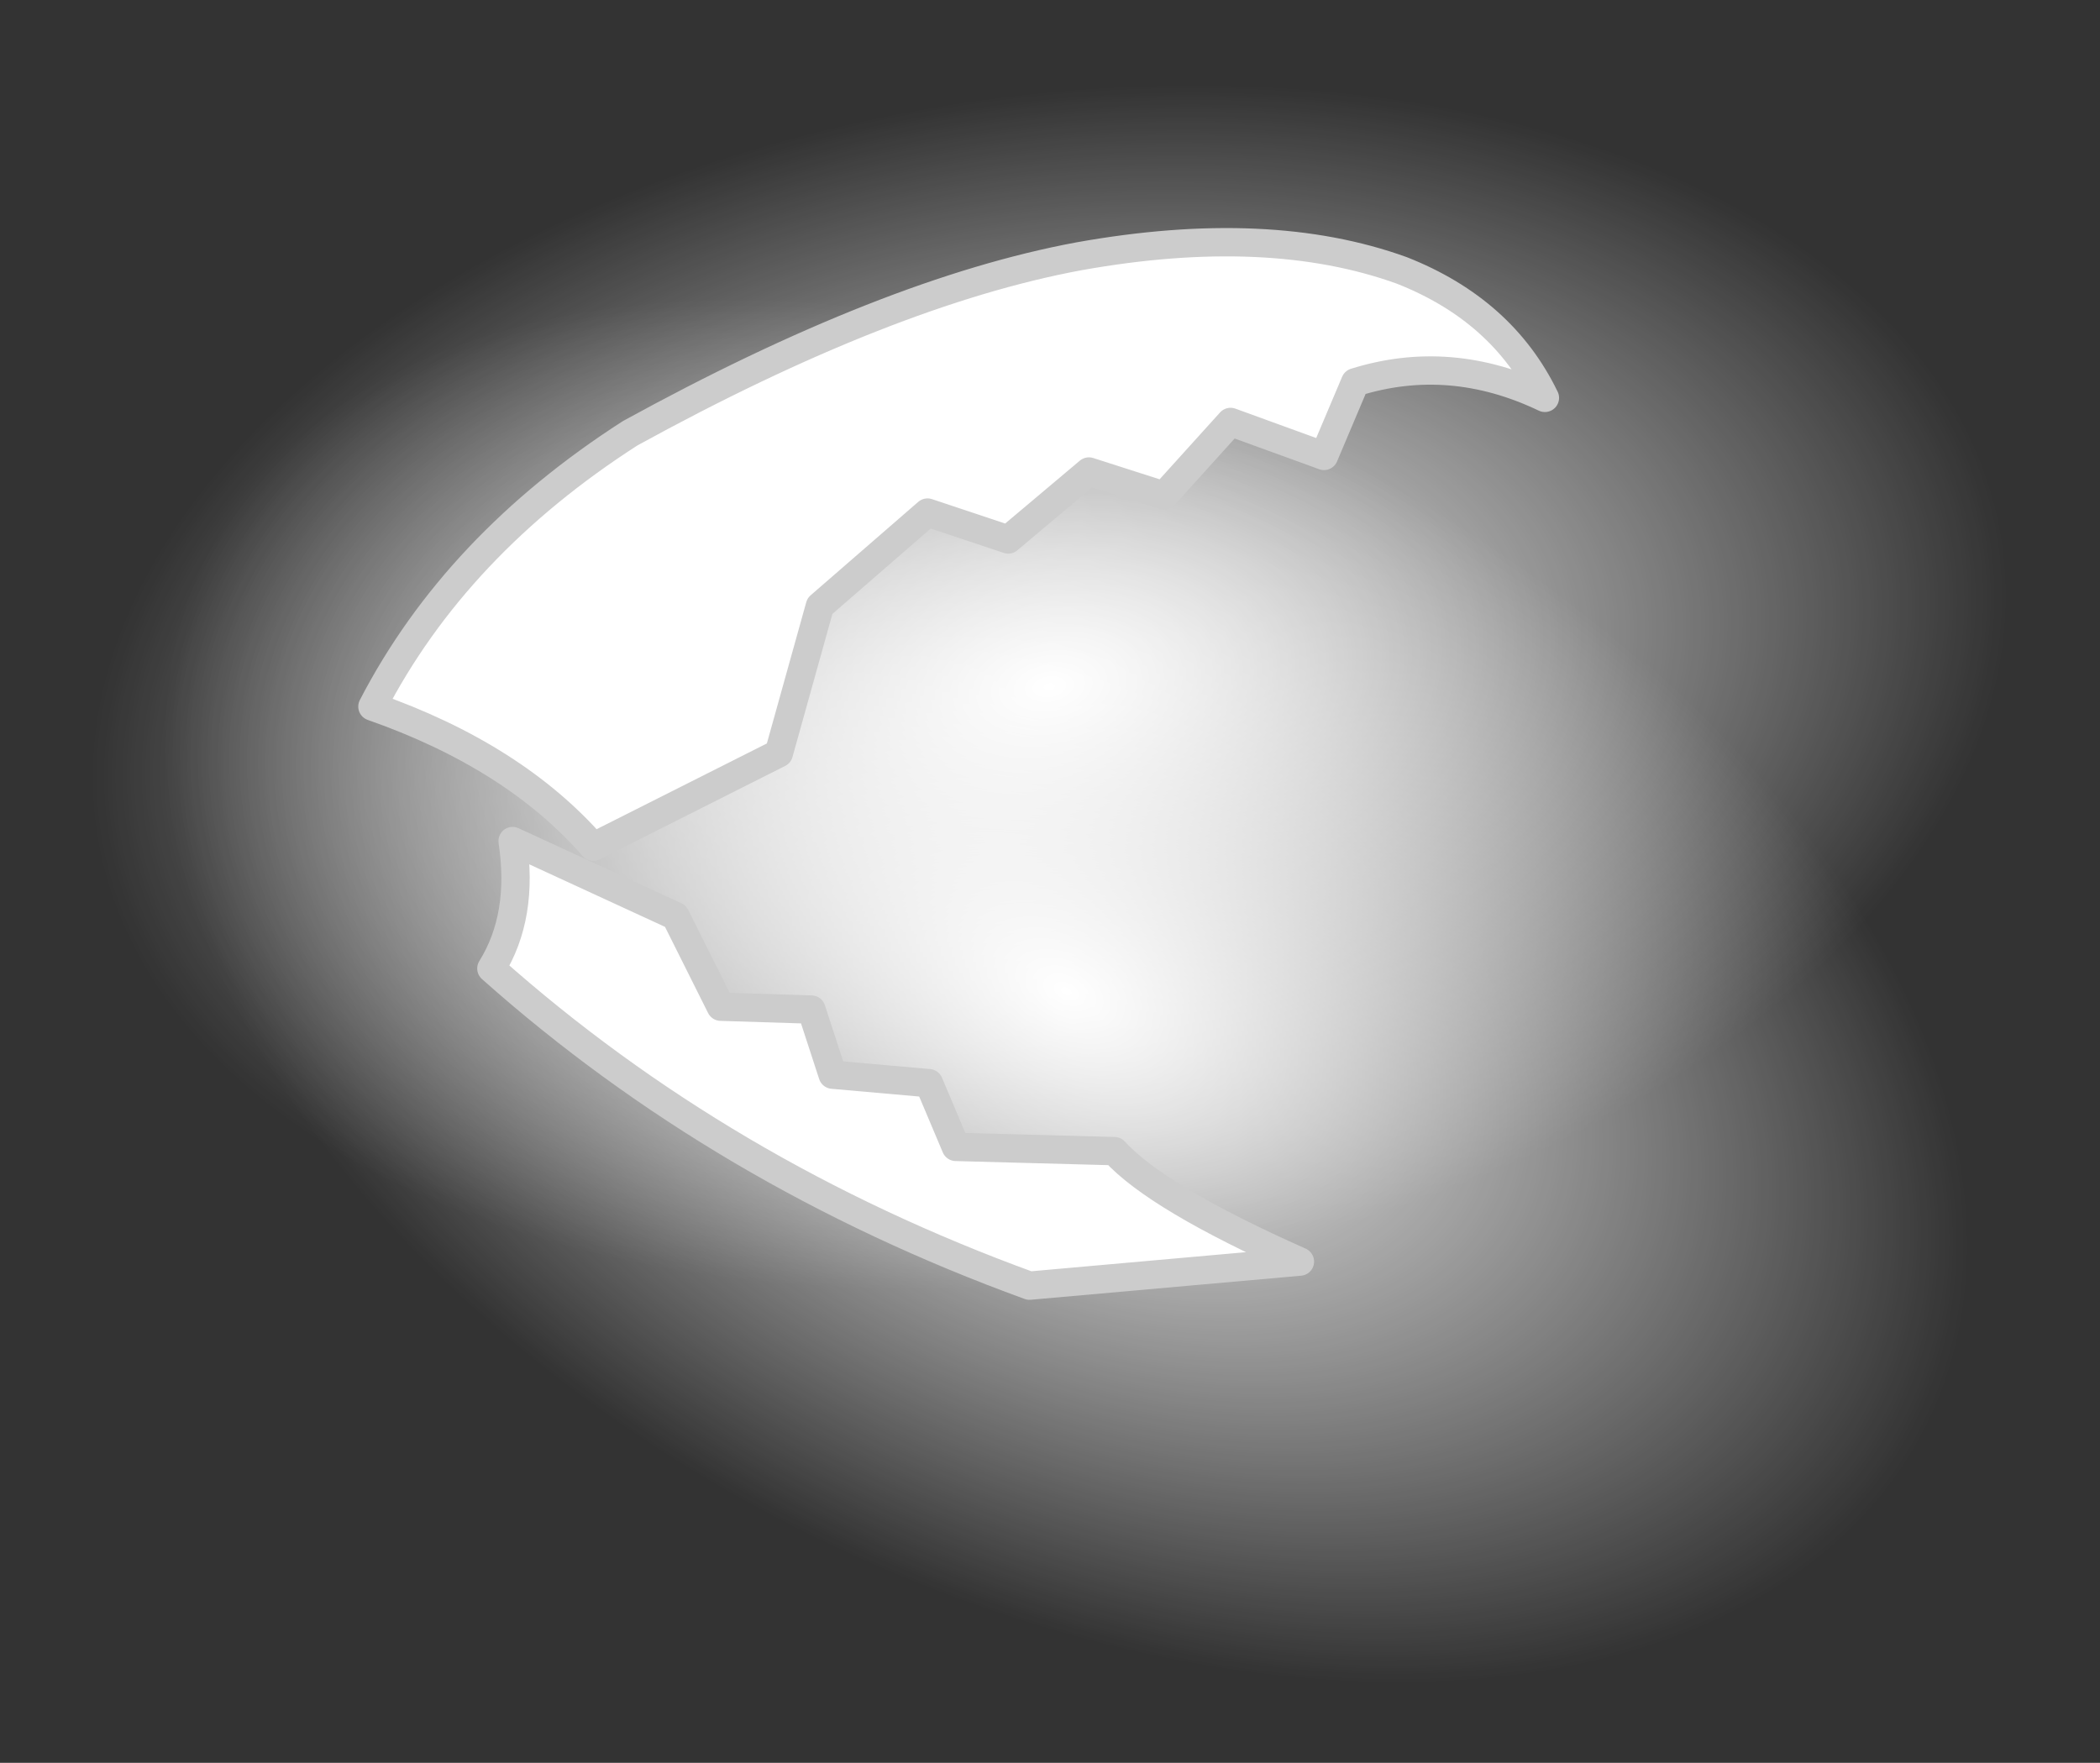 <?xml version="1.0" encoding="UTF-8" standalone="no"?>
<svg xmlns:ffdec="https://www.free-decompiler.com/flash" xmlns:xlink="http://www.w3.org/1999/xlink" ffdec:objectType="shape" height="62.25px" width="74.15px" xmlns="http://www.w3.org/2000/svg">
  <rect width="100%" height="100%" fill="#333333" stroke="none"/>
  <g transform="matrix(1.0, 0.0, 0.0, 1.0, 15.15, 16.6)">
    <path d="M44.9 -13.55 Q56.95 -8.7 58.75 0.95 60.5 10.55 51.0 19.4 41.5 28.25 26.25 31.05 11.05 33.85 -1.05 29.0 -13.1 24.15 -14.85 14.55 -16.65 4.9 -7.15 -3.95 2.45 -12.8 17.65 -15.6 32.9 -18.4 44.9 -13.55" fill="url(#gradient0)" fill-rule="evenodd" stroke="none"/>
    <path d="M33.35 -2.6 Q47.15 4.4 53.7 15.55 60.4 26.7 56.0 35.45 51.55 44.15 38.55 45.45 25.7 46.7 11.85 39.65 -2.0 32.65 -8.65 21.5 -15.2 10.3 -10.8 1.55 -6.4 -7.2 6.55 -8.4 19.5 -9.6 33.35 -2.6" fill="url(#gradient1)" fill-rule="evenodd" stroke="none"/>
    <path d="M7.1 -1.3 Q16.2 -6.3 22.95 -7.55 29.65 -8.75 34.35 -7.05 37.9 -5.65 39.4 -2.55 36.05 -4.15 32.7 -3.1 L31.6 -0.5 28.3 -1.7 25.95 0.9 23.3 0.05 20.45 2.45 17.6 1.5 13.8 4.8 12.35 10.0 5.8 13.3 Q3.0 10.1 -2.0 8.35 0.95 2.65 7.1 -1.3 M2.95 13.1 L8.7 15.75 10.3 18.95 13.5 19.05 14.25 21.35 17.65 21.65 18.6 23.9 24.2 24.05 Q25.7 25.7 30.75 27.95 L21.2 28.8 Q10.35 24.85 2.2 17.6 3.35 15.75 2.95 13.1" fill="#ffffff" fill-rule="evenodd" stroke="none"/>
    <path d="M7.1 -1.3 Q0.95 2.65 -2.0 8.35 3.0 10.1 5.8 13.3 L12.35 10.0 13.8 4.8 17.6 1.5 20.45 2.45 23.3 0.05 25.95 0.9 28.3 -1.7 31.6 -0.5 32.7 -3.1 Q36.05 -4.15 39.4 -2.55 37.9 -5.65 34.35 -7.05 29.65 -8.75 22.95 -7.55 16.2 -6.3 7.1 -1.3 M2.95 13.1 L8.7 15.75 10.3 18.95 13.5 19.05 14.25 21.35 17.65 21.65 18.6 23.9 24.2 24.05 Q25.7 25.7 30.75 27.95 L21.2 28.8 Q10.35 24.85 2.2 17.6 3.35 15.75 2.95 13.1 Z" fill="none" stroke="#cccccc" stroke-linecap="round" stroke-linejoin="round" stroke-width="1.0"/>
  </g>
  <defs>
    <radialGradient cx="0" cy="0" gradientTransform="matrix(0.041, -0.007, 0.005, 0.025, 21.9, 7.65)" gradientUnits="userSpaceOnUse" id="gradient0" r="819.2" spreadMethod="pad">
      <stop offset="0.0" stop-color="#ffffff"/>
      <stop offset="1.0" stop-color="#ffffff" stop-opacity="0.0"/>
      <stop offset="1.0" stop-color="#ffffff" stop-opacity="0.0"/>
    </radialGradient>
    <radialGradient cx="0" cy="0" gradientTransform="matrix(0.037, 0.019, -0.012, 0.023, 22.5, 18.4)" gradientUnits="userSpaceOnUse" id="gradient1" r="819.2" spreadMethod="pad">
      <stop offset="0.0" stop-color="#ffffff"/>
      <stop offset="1.0" stop-color="#ffffff" stop-opacity="0.0"/>
      <stop offset="1.0" stop-color="#ffffff" stop-opacity="0.0"/>
    </radialGradient>
  </defs>
</svg>
